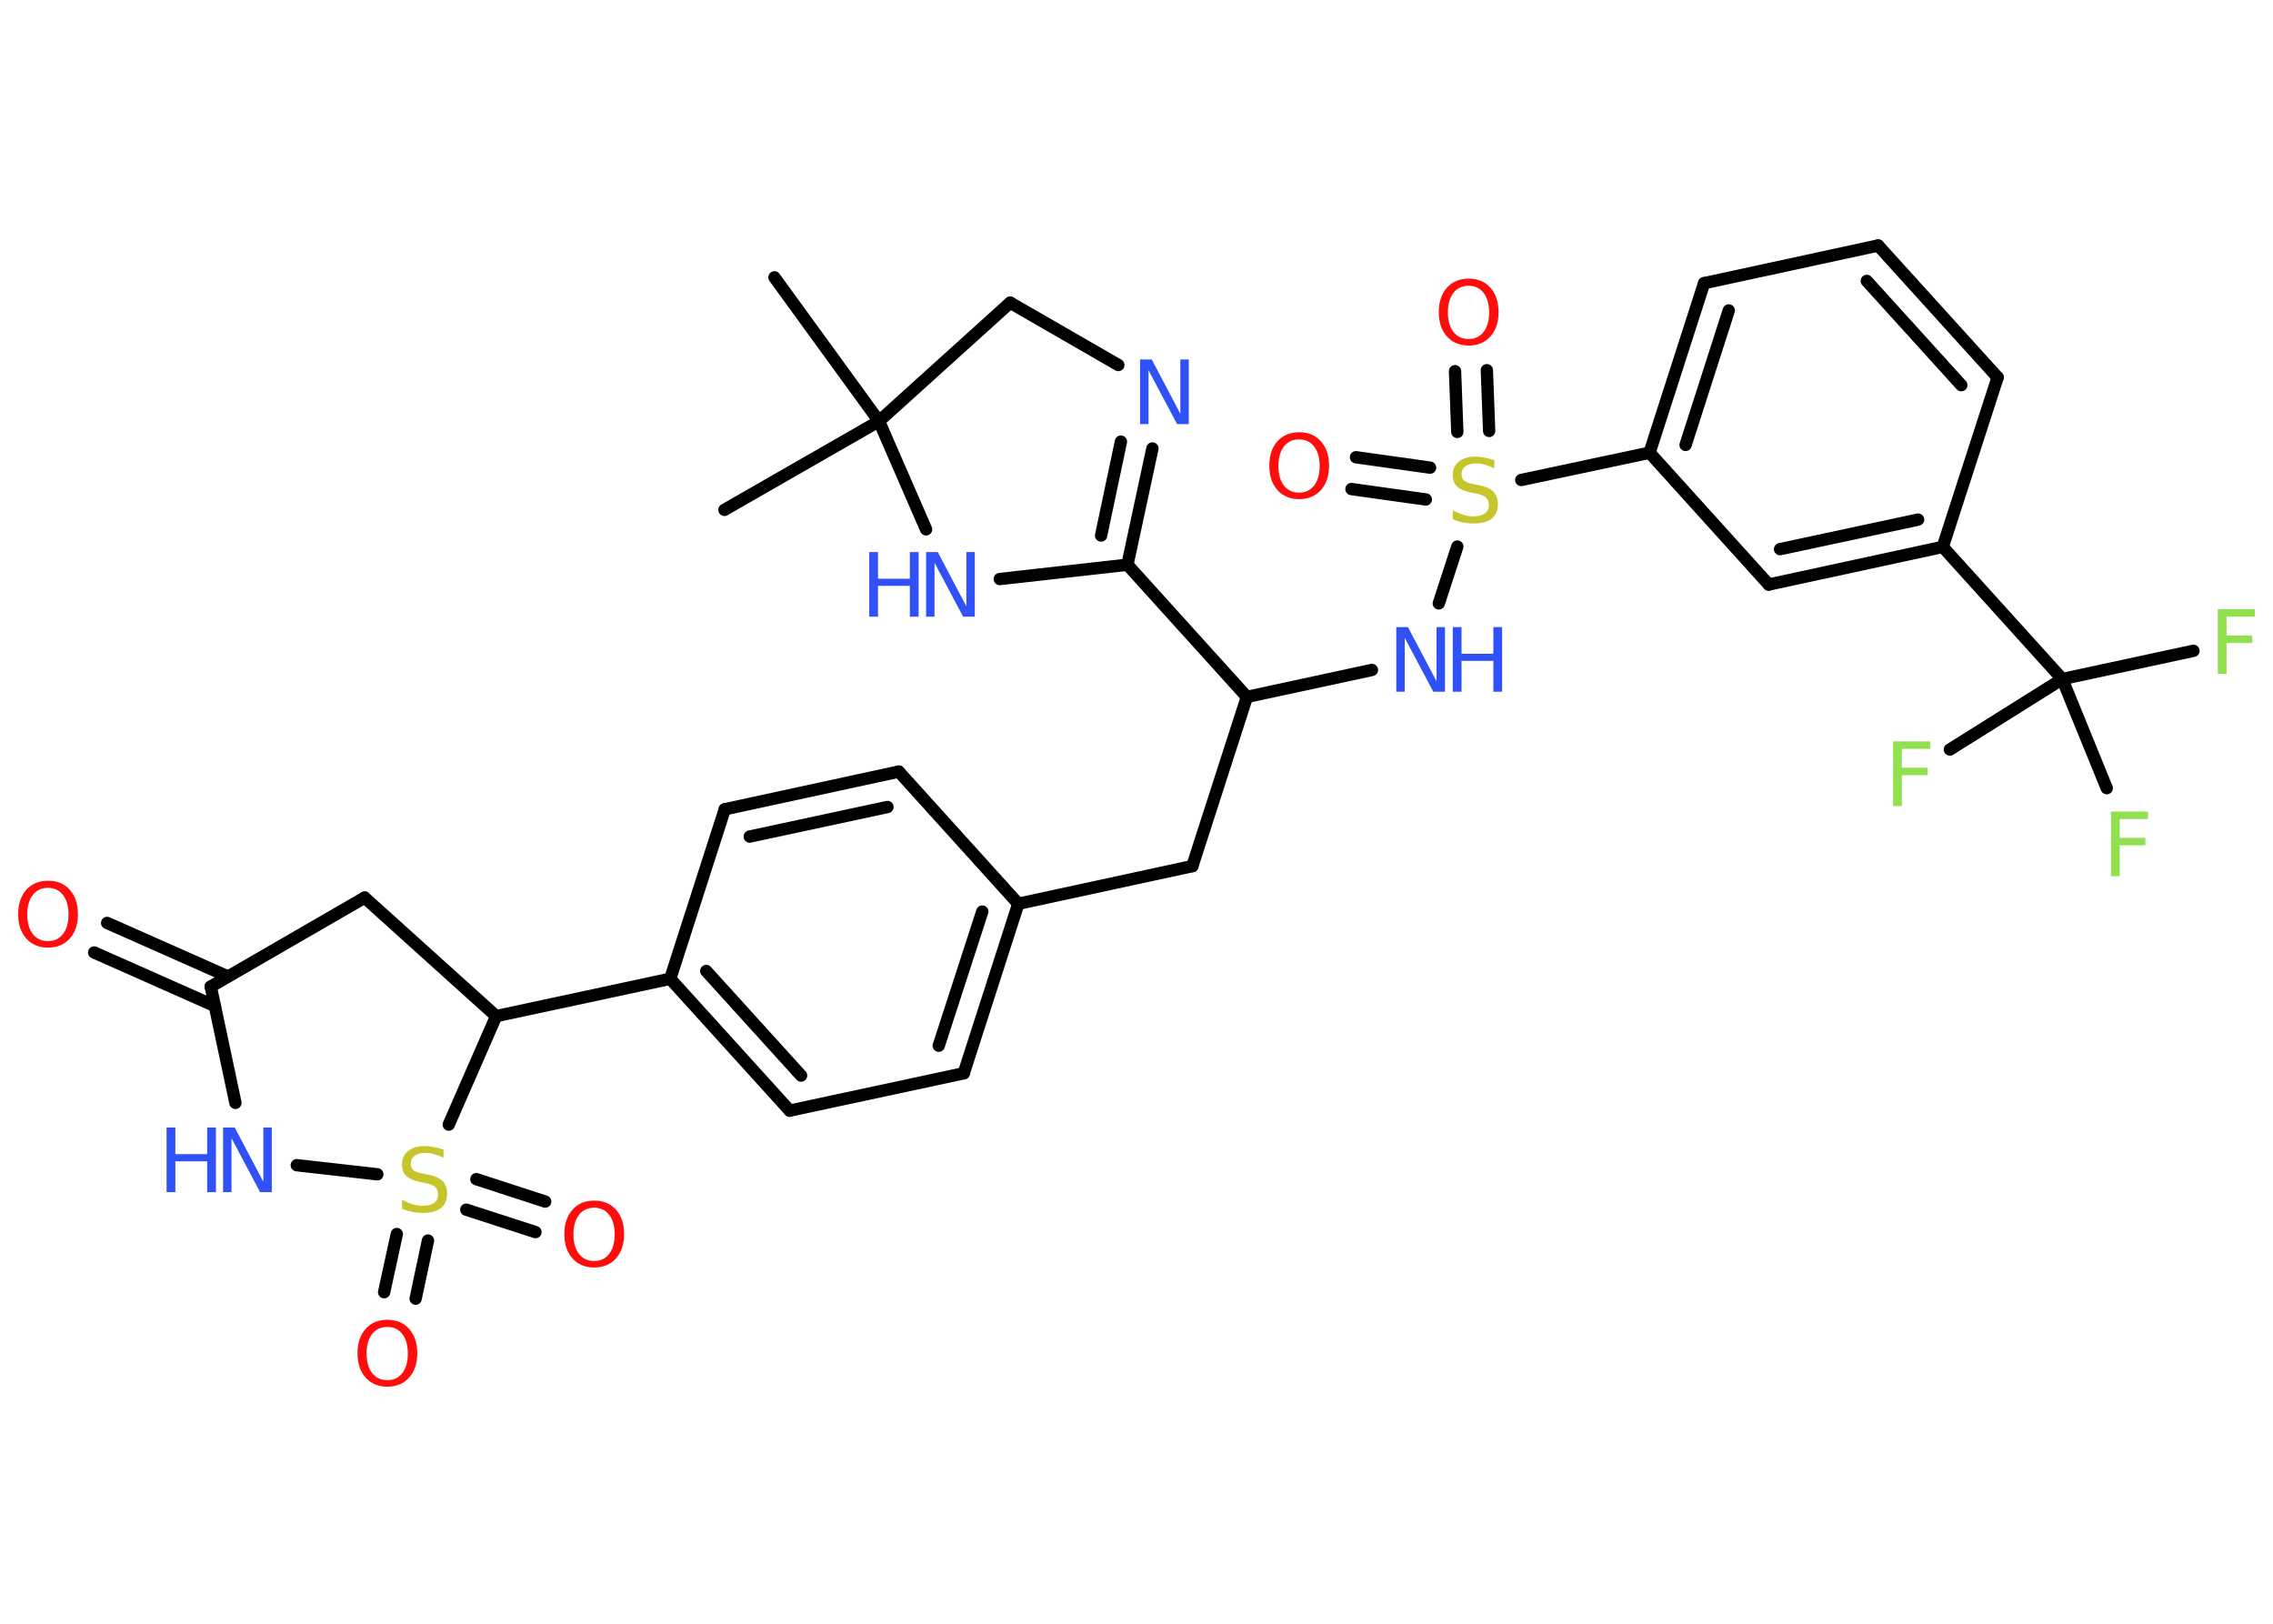 <?xml version='1.0' encoding='UTF-8'?>
<!DOCTYPE svg PUBLIC "-//W3C//DTD SVG 1.1//EN" "http://www.w3.org/Graphics/SVG/1.1/DTD/svg11.dtd">
<svg version='1.2' xmlns='http://www.w3.org/2000/svg' xmlns:xlink='http://www.w3.org/1999/xlink' width='70.0mm' height='50.0mm' viewBox='0 0 70.0 50.0'>
  <desc>Generated by the Chemistry Development Kit (http://github.com/cdk)</desc>
  <g stroke-linecap='round' stroke-linejoin='round' stroke='#000000' stroke-width='.38' fill='#3050F8'>
    <rect x='.0' y='.0' width='70.0' height='50.0' fill='#FFFFFF' stroke='none'/>
    <g id='mol1' class='mol'>
      <line id='mol1bnd1' class='bond' x1='23.85' y1='8.54' x2='27.07' y2='12.97'/>
      <line id='mol1bnd2' class='bond' x1='27.07' y1='12.97' x2='22.31' y2='15.7'/>
      <line id='mol1bnd3' class='bond' x1='27.07' y1='12.97' x2='31.11' y2='9.32'/>
      <line id='mol1bnd4' class='bond' x1='31.11' y1='9.32' x2='34.44' y2='11.24'/>
      <g id='mol1bnd5' class='bond'>
        <line x1='34.72' y1='17.39' x2='35.49' y2='13.81'/>
        <line x1='33.91' y1='16.49' x2='34.52' y2='13.6'/>
      </g>
      <line id='mol1bnd6' class='bond' x1='34.72' y1='17.39' x2='38.4' y2='21.46'/>
      <line id='mol1bnd7' class='bond' x1='38.4' y1='21.46' x2='36.72' y2='26.67'/>
      <line id='mol1bnd8' class='bond' x1='36.72' y1='26.67' x2='31.36' y2='27.83'/>
      <g id='mol1bnd9' class='bond'>
        <line x1='29.68' y1='33.05' x2='31.36' y2='27.83'/>
        <line x1='28.91' y1='32.2' x2='30.25' y2='28.07'/>
      </g>
      <line id='mol1bnd10' class='bond' x1='29.68' y1='33.05' x2='24.32' y2='34.2'/>
      <g id='mol1bnd11' class='bond'>
        <line x1='20.64' y1='30.14' x2='24.32' y2='34.2'/>
        <line x1='21.75' y1='29.9' x2='24.67' y2='33.12'/>
      </g>
      <line id='mol1bnd12' class='bond' x1='20.64' y1='30.14' x2='15.28' y2='31.29'/>
      <line id='mol1bnd13' class='bond' x1='15.28' y1='31.29' x2='11.23' y2='27.64'/>
      <line id='mol1bnd14' class='bond' x1='11.23' y1='27.64' x2='6.49' y2='30.38'/>
      <g id='mol1bnd15' class='bond'>
        <line x1='6.62' y1='30.98' x2='2.9' y2='29.33'/>
        <line x1='7.02' y1='30.07' x2='3.3' y2='28.42'/>
      </g>
      <line id='mol1bnd16' class='bond' x1='6.49' y1='30.38' x2='7.25' y2='33.96'/>
      <line id='mol1bnd17' class='bond' x1='9.14' y1='35.88' x2='11.62' y2='36.16'/>
      <line id='mol1bnd18' class='bond' x1='15.28' y1='31.29' x2='13.82' y2='34.63'/>
      <g id='mol1bnd19' class='bond'>
        <line x1='13.18' y1='38.2' x2='12.8' y2='39.99'/>
        <line x1='12.22' y1='38.0' x2='11.83' y2='39.79'/>
      </g>
      <g id='mol1bnd20' class='bond'>
        <line x1='14.67' y1='36.31' x2='16.79' y2='37.0'/>
        <line x1='14.36' y1='37.25' x2='16.49' y2='37.94'/>
      </g>
      <line id='mol1bnd21' class='bond' x1='20.64' y1='30.14' x2='22.32' y2='24.92'/>
      <g id='mol1bnd22' class='bond'>
        <line x1='27.68' y1='23.76' x2='22.32' y2='24.92'/>
        <line x1='27.33' y1='24.85' x2='23.09' y2='25.76'/>
      </g>
      <line id='mol1bnd23' class='bond' x1='31.36' y1='27.83' x2='27.68' y2='23.76'/>
      <line id='mol1bnd24' class='bond' x1='38.4' y1='21.46' x2='42.25' y2='20.63'/>
      <line id='mol1bnd25' class='bond' x1='44.31' y1='18.58' x2='44.88' y2='16.83'/>
      <g id='mol1bnd26' class='bond'>
        <line x1='44.88' y1='13.3' x2='44.81' y2='11.43'/>
        <line x1='45.86' y1='13.27' x2='45.79' y2='11.4'/>
      </g>
      <g id='mol1bnd27' class='bond'>
        <line x1='43.91' y1='15.38' x2='41.62' y2='15.06'/>
        <line x1='44.04' y1='14.4' x2='41.76' y2='14.08'/>
      </g>
      <line id='mol1bnd28' class='bond' x1='46.85' y1='14.78' x2='50.8' y2='13.94'/>
      <g id='mol1bnd29' class='bond'>
        <line x1='52.48' y1='8.72' x2='50.8' y2='13.94'/>
        <line x1='53.24' y1='9.56' x2='51.91' y2='13.7'/>
      </g>
      <line id='mol1bnd30' class='bond' x1='52.48' y1='8.72' x2='57.84' y2='7.56'/>
      <g id='mol1bnd31' class='bond'>
        <line x1='61.52' y1='11.62' x2='57.84' y2='7.56'/>
        <line x1='60.4' y1='11.86' x2='57.49' y2='8.65'/>
      </g>
      <line id='mol1bnd32' class='bond' x1='61.52' y1='11.62' x2='59.83' y2='16.84'/>
      <line id='mol1bnd33' class='bond' x1='59.83' y1='16.84' x2='63.51' y2='20.91'/>
      <line id='mol1bnd34' class='bond' x1='63.51' y1='20.91' x2='67.55' y2='20.04'/>
      <line id='mol1bnd35' class='bond' x1='63.51' y1='20.91' x2='60.05' y2='23.08'/>
      <line id='mol1bnd36' class='bond' x1='63.51' y1='20.91' x2='64.88' y2='24.27'/>
      <g id='mol1bnd37' class='bond'>
        <line x1='54.47' y1='18.0' x2='59.83' y2='16.84'/>
        <line x1='54.82' y1='16.91' x2='59.07' y2='16.0'/>
      </g>
      <line id='mol1bnd38' class='bond' x1='50.8' y1='13.94' x2='54.47' y2='18.0'/>
      <line id='mol1bnd39' class='bond' x1='34.72' y1='17.39' x2='30.79' y2='17.83'/>
      <line id='mol1bnd40' class='bond' x1='27.07' y1='12.97' x2='28.52' y2='16.3'/>
      <path id='mol1atm5' class='atom' d='M35.11 11.07h.36l.88 1.67v-1.67h.26v1.99h-.36l-.88 -1.66v1.66h-.26v-1.99z' stroke='none'/>
      <path id='mol1atm16' class='atom' d='M1.48 27.34q-.3 .0 -.47 .22q-.17 .22 -.17 .6q.0 .38 .17 .6q.17 .22 .47 .22q.29 .0 .46 -.22q.17 -.22 .17 -.6q.0 -.38 -.17 -.6q-.17 -.22 -.46 -.22zM1.48 27.12q.42 .0 .67 .28q.25 .28 .25 .75q.0 .47 -.25 .75q-.25 .28 -.67 .28q-.42 .0 -.67 -.28q-.25 -.28 -.25 -.75q.0 -.47 .25 -.75q.25 -.28 .67 -.28z' stroke='none' fill='#FF0D0D'/>
      <g id='mol1atm17' class='atom'>
        <path d='M6.87 34.72h.36l.88 1.67v-1.67h.26v1.99h-.36l-.88 -1.66v1.66h-.26v-1.99z' stroke='none'/>
        <path d='M5.13 34.72h.27v.82h.98v-.82h.27v1.99h-.27v-.95h-.98v.95h-.27v-1.99z' stroke='none'/>
      </g>
      <path id='mol1atm18' class='atom' d='M13.66 35.39v.26q-.15 -.07 -.29 -.11q-.14 -.04 -.26 -.04q-.22 .0 -.34 .09q-.12 .09 -.12 .24q.0 .13 .08 .2q.08 .07 .3 .11l.16 .03q.3 .06 .44 .2q.14 .14 .14 .39q.0 .29 -.19 .44q-.19 .15 -.57 .15q-.14 .0 -.3 -.03q-.16 -.03 -.33 -.1v-.28q.16 .09 .32 .14q.16 .05 .31 .05q.23 .0 .36 -.09q.12 -.09 .12 -.26q.0 -.15 -.09 -.23q-.09 -.08 -.29 -.12l-.16 -.03q-.3 -.06 -.44 -.19q-.13 -.13 -.13 -.35q.0 -.27 .19 -.42q.19 -.15 .51 -.15q.14 .0 .28 .03q.15 .03 .3 .08z' stroke='none' fill='#C6C62C'/>
      <path id='mol1atm19' class='atom' d='M11.93 40.86q-.3 .0 -.47 .22q-.17 .22 -.17 .6q.0 .38 .17 .6q.17 .22 .47 .22q.29 .0 .46 -.22q.17 -.22 .17 -.6q.0 -.38 -.17 -.6q-.17 -.22 -.46 -.22zM11.93 40.64q.42 .0 .67 .28q.25 .28 .25 .75q.0 .47 -.25 .75q-.25 .28 -.67 .28q-.42 .0 -.67 -.28q-.25 -.28 -.25 -.75q.0 -.47 .25 -.75q.25 -.28 .67 -.28z' stroke='none' fill='#FF0D0D'/>
      <path id='mol1atm20' class='atom' d='M18.3 37.19q-.3 .0 -.47 .22q-.17 .22 -.17 .6q.0 .38 .17 .6q.17 .22 .47 .22q.29 .0 .46 -.22q.17 -.22 .17 -.6q.0 -.38 -.17 -.6q-.17 -.22 -.46 -.22zM18.3 36.97q.42 .0 .67 .28q.25 .28 .25 .75q.0 .47 -.25 .75q-.25 .28 -.67 .28q-.42 .0 -.67 -.28q-.25 -.28 -.25 -.75q.0 -.47 .25 -.75q.25 -.28 .67 -.28z' stroke='none' fill='#FF0D0D'/>
      <g id='mol1atm23' class='atom'>
        <path d='M43.0 19.31h.36l.88 1.67v-1.67h.26v1.99h-.36l-.88 -1.66v1.66h-.26v-1.99z' stroke='none'/>
        <path d='M44.74 19.31h.27v.82h.98v-.82h.27v1.99h-.27v-.95h-.98v.95h-.27v-1.99z' stroke='none'/>
      </g>
      <path id='mol1atm24' class='atom' d='M46.02 14.16v.26q-.15 -.07 -.29 -.11q-.14 -.04 -.26 -.04q-.22 .0 -.34 .09q-.12 .09 -.12 .24q.0 .13 .08 .2q.08 .07 .3 .11l.16 .03q.3 .06 .44 .2q.14 .14 .14 .39q.0 .29 -.19 .44q-.19 .15 -.57 .15q-.14 .0 -.3 -.03q-.16 -.03 -.33 -.1v-.28q.16 .09 .32 .14q.16 .05 .31 .05q.23 .0 .36 -.09q.12 -.09 .12 -.26q.0 -.15 -.09 -.23q-.09 -.08 -.29 -.12l-.16 -.03q-.3 -.06 -.44 -.19q-.13 -.13 -.13 -.35q.0 -.27 .19 -.42q.19 -.15 .51 -.15q.14 .0 .28 .03q.15 .03 .3 .08z' stroke='none' fill='#C6C62C'/>
      <path id='mol1atm25' class='atom' d='M45.23 8.8q-.3 .0 -.47 .22q-.17 .22 -.17 .6q.0 .38 .17 .6q.17 .22 .47 .22q.29 .0 .46 -.22q.17 -.22 .17 -.6q.0 -.38 -.17 -.6q-.17 -.22 -.46 -.22zM45.23 8.58q.42 .0 .67 .28q.25 .28 .25 .75q.0 .47 -.25 .75q-.25 .28 -.67 .28q-.42 .0 -.67 -.28q-.25 -.28 -.25 -.75q.0 -.47 .25 -.75q.25 -.28 .67 -.28z' stroke='none' fill='#FF0D0D'/>
      <path id='mol1atm26' class='atom' d='M40.01 13.53q-.3 .0 -.47 .22q-.17 .22 -.17 .6q.0 .38 .17 .6q.17 .22 .47 .22q.29 .0 .46 -.22q.17 -.22 .17 -.6q.0 -.38 -.17 -.6q-.17 -.22 -.46 -.22zM40.01 13.31q.42 .0 .67 .28q.25 .28 .25 .75q.0 .47 -.25 .75q-.25 .28 -.67 .28q-.42 .0 -.67 -.28q-.25 -.28 -.25 -.75q.0 -.47 .25 -.75q.25 -.28 .67 -.28z' stroke='none' fill='#FF0D0D'/>
      <path id='mol1atm33' class='atom' d='M68.3 18.76h1.14v.23h-.87v.58h.79v.23h-.79v.95h-.27v-1.99z' stroke='none' fill='#90E050'/>
      <path id='mol1atm34' class='atom' d='M58.3 22.83h1.14v.23h-.87v.58h.79v.23h-.79v.95h-.27v-1.99z' stroke='none' fill='#90E050'/>
      <path id='mol1atm35' class='atom' d='M65.01 24.99h1.14v.23h-.87v.58h.79v.23h-.79v.95h-.27v-1.99z' stroke='none' fill='#90E050'/>
      <g id='mol1atm37' class='atom'>
        <path d='M28.52 17.0h.36l.88 1.67v-1.67h.26v1.99h-.36l-.88 -1.66v1.66h-.26v-1.99z' stroke='none'/>
        <path d='M26.77 17.0h.27v.82h.98v-.82h.27v1.99h-.27v-.95h-.98v.95h-.27v-1.99z' stroke='none'/>
      </g>
    </g>
  </g>
</svg>
